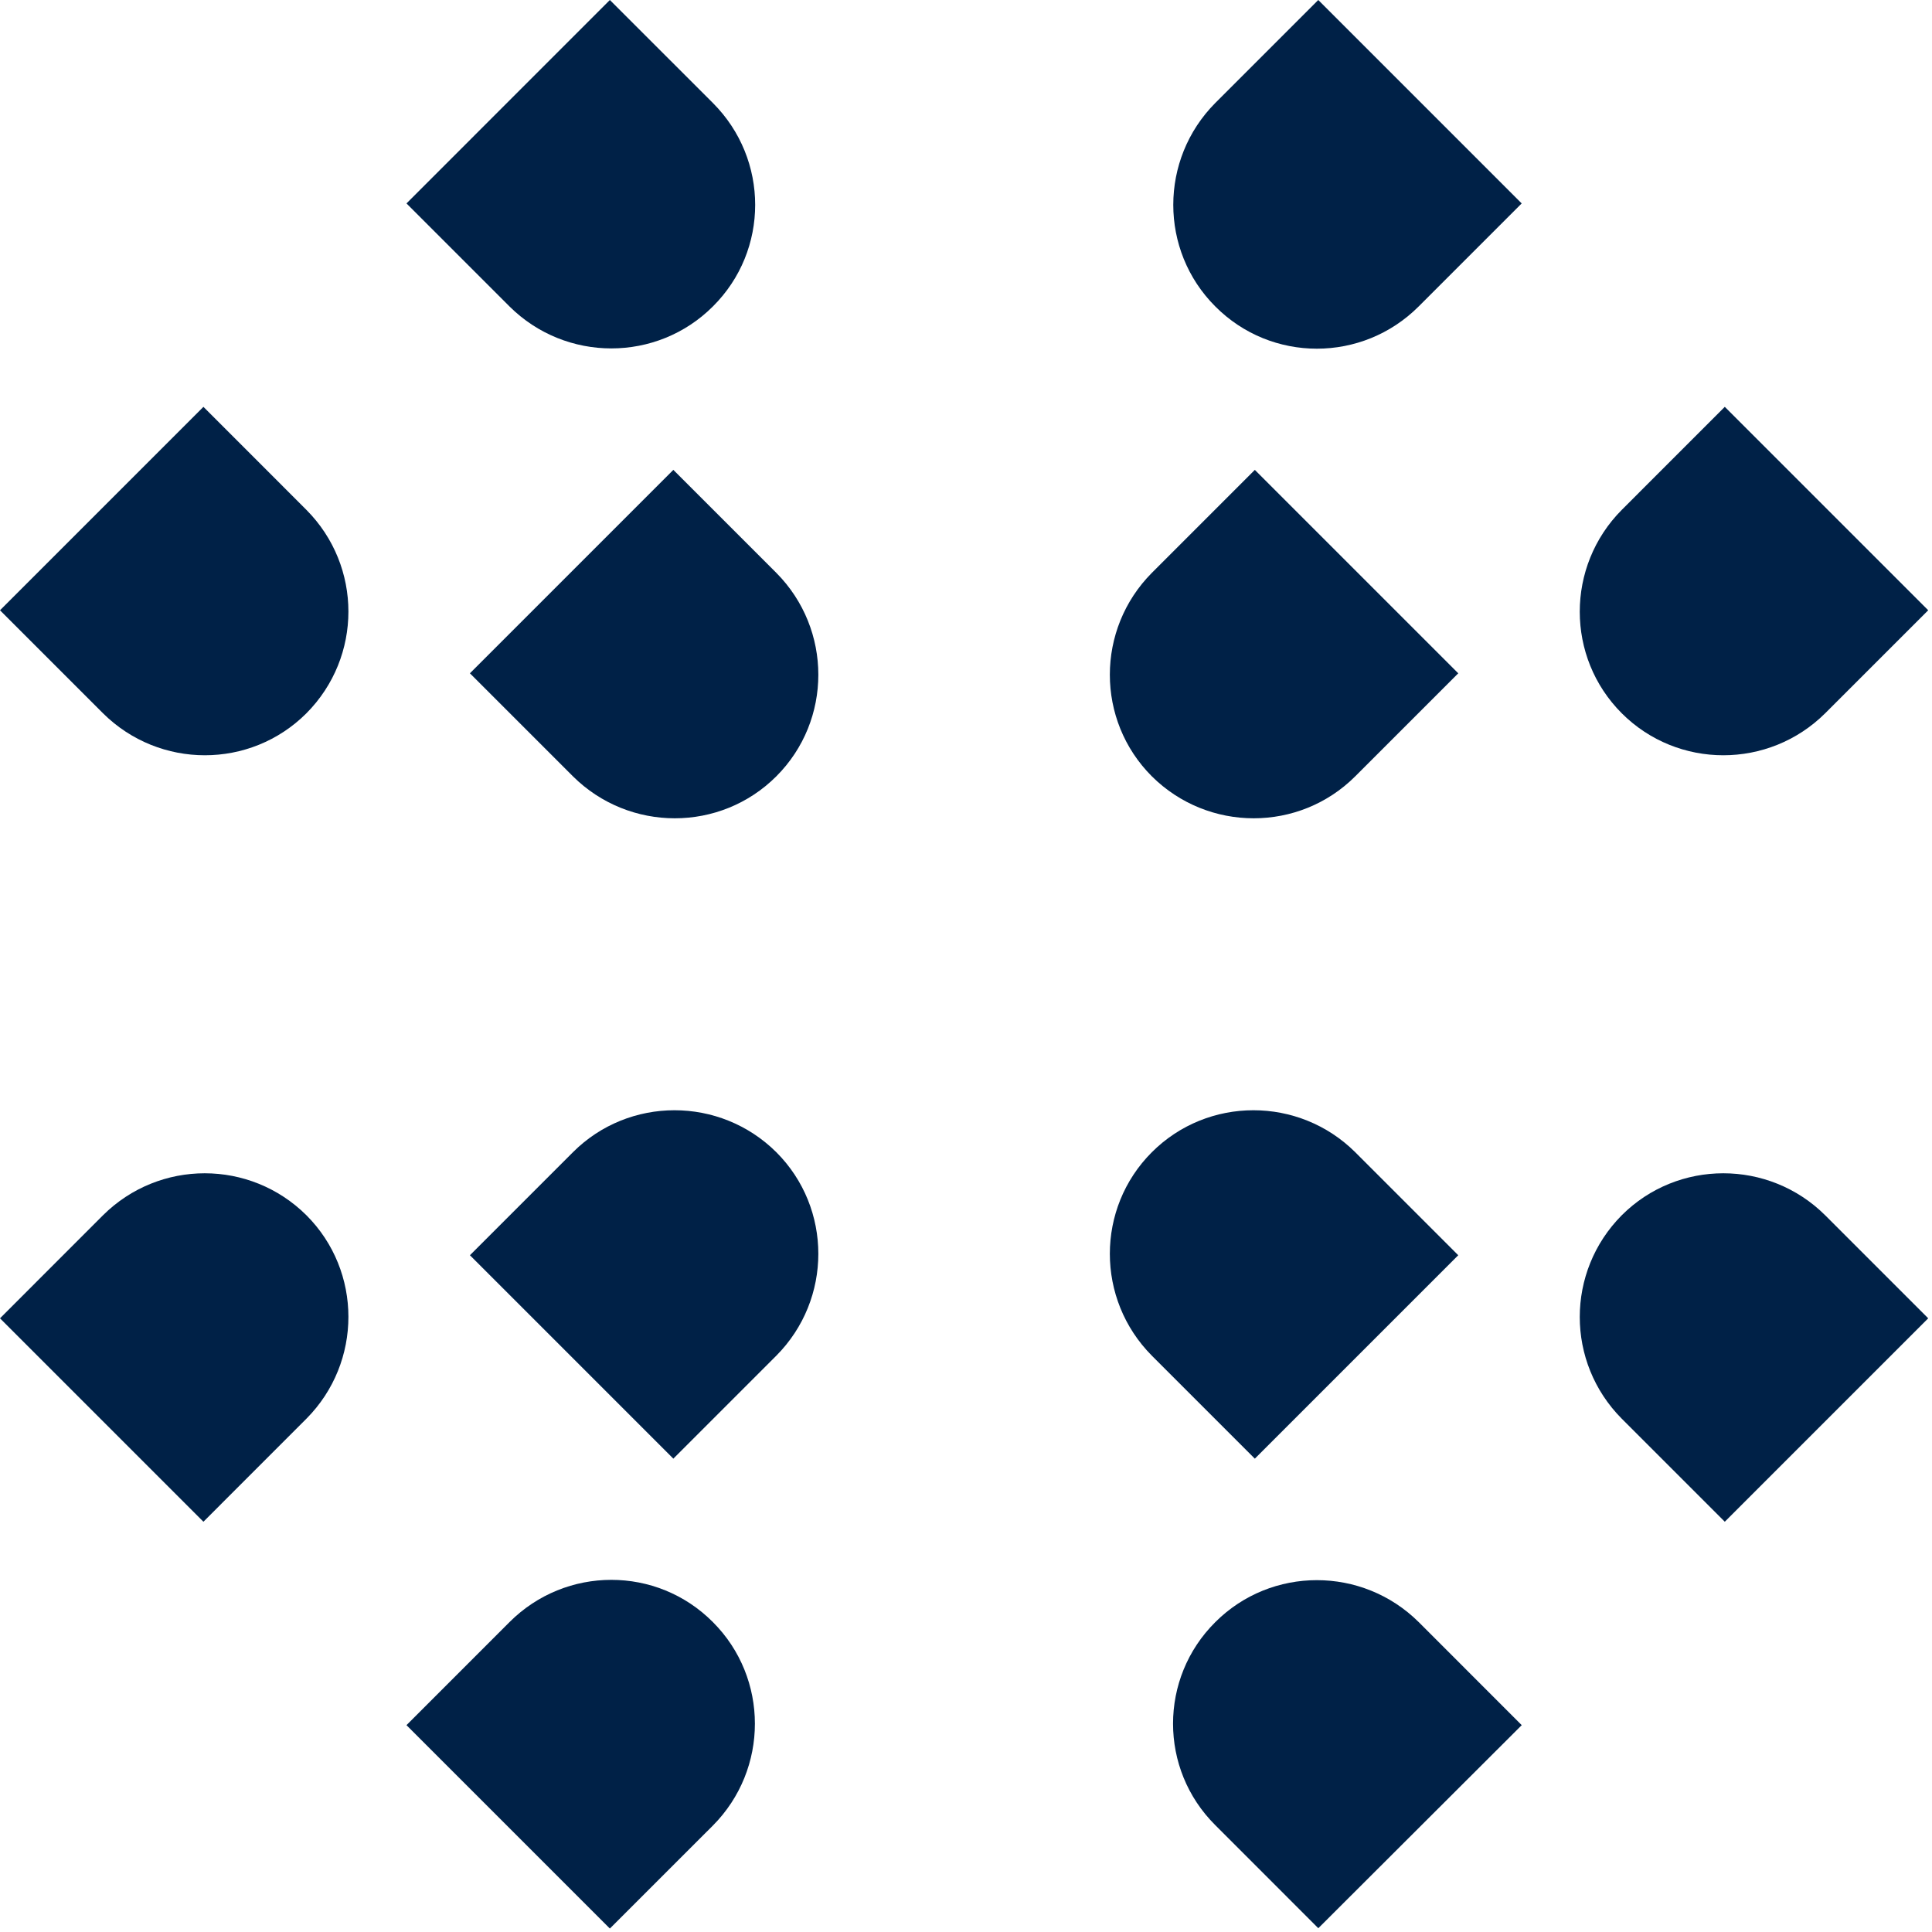 <svg width="48" height="48" viewBox="0 0 48 48" fill="none" xmlns="http://www.w3.org/2000/svg">
<path d="M28.617 28.627C30.008 27.236 32.271 27.236 33.671 28.627L36.23 31.186L31.176 36.24L28.617 33.681C27.226 32.28 27.226 30.018 28.617 28.627Z" fill="#002147"/>
<path d="M30.194 40.301C31.585 38.911 33.847 38.911 35.248 40.301L37.807 42.861L32.753 47.906L30.194 45.346C28.794 43.955 28.794 41.693 30.194 40.301Z" fill="#002147"/>
<path d="M19.288 19.287C17.897 20.678 15.635 20.678 14.234 19.287L11.675 16.728L16.729 11.674L19.288 14.233C20.679 15.634 20.679 17.896 19.288 19.287Z" fill="#002147"/>
<path d="M7.613 17.721C6.222 19.112 3.96 19.112 2.559 17.721L0 15.162L5.054 10.108L7.613 12.668C9.004 14.068 9.004 16.321 7.613 17.721Z" fill="#002147"/>
<path d="M17.712 7.613C16.321 9.004 14.058 9.004 12.658 7.613L10.099 5.054L15.152 0L17.712 2.559C19.112 3.96 19.112 6.222 17.712 7.613Z" fill="#002147"/>
<path d="M40.292 30.193C41.683 28.802 43.946 28.802 45.346 30.193L47.906 32.753L42.852 37.807L40.292 35.247C38.901 33.847 38.901 31.594 40.292 30.193Z" fill="#002147"/>
<path d="M28.617 19.287C27.226 17.896 27.226 15.634 28.617 14.233L31.176 11.674L36.23 16.728L33.671 19.287C32.28 20.678 30.017 20.678 28.617 19.287Z" fill="#002147"/>
<path d="M30.193 7.613C28.802 6.222 28.802 3.96 30.193 2.559L32.752 0L37.806 5.054L35.247 7.613C33.847 9.013 31.584 9.013 30.193 7.613Z" fill="#002147"/>
<path d="M40.292 17.721C38.901 16.33 38.901 14.068 40.292 12.668L42.852 10.108L47.906 15.162L45.346 17.721C43.946 19.112 41.683 19.112 40.292 17.721Z" fill="#002147"/>
<path d="M19.288 28.627C20.679 30.018 20.679 32.28 19.288 33.681L16.729 36.24L11.675 31.186L14.234 28.627C15.625 27.236 17.888 27.236 19.288 28.627Z" fill="#002147"/>
<path d="M17.712 40.301C19.103 41.692 19.103 43.955 17.712 45.355L15.152 47.914L10.099 42.861L12.658 40.301C14.058 38.901 16.321 38.901 17.712 40.301Z" fill="#002147"/>
<path d="M7.613 30.193C9.004 31.584 9.004 33.847 7.613 35.247L5.054 37.807L0 32.753L2.559 30.193C3.96 28.802 6.213 28.802 7.613 30.193Z" fill="#002147"/>
</svg>

